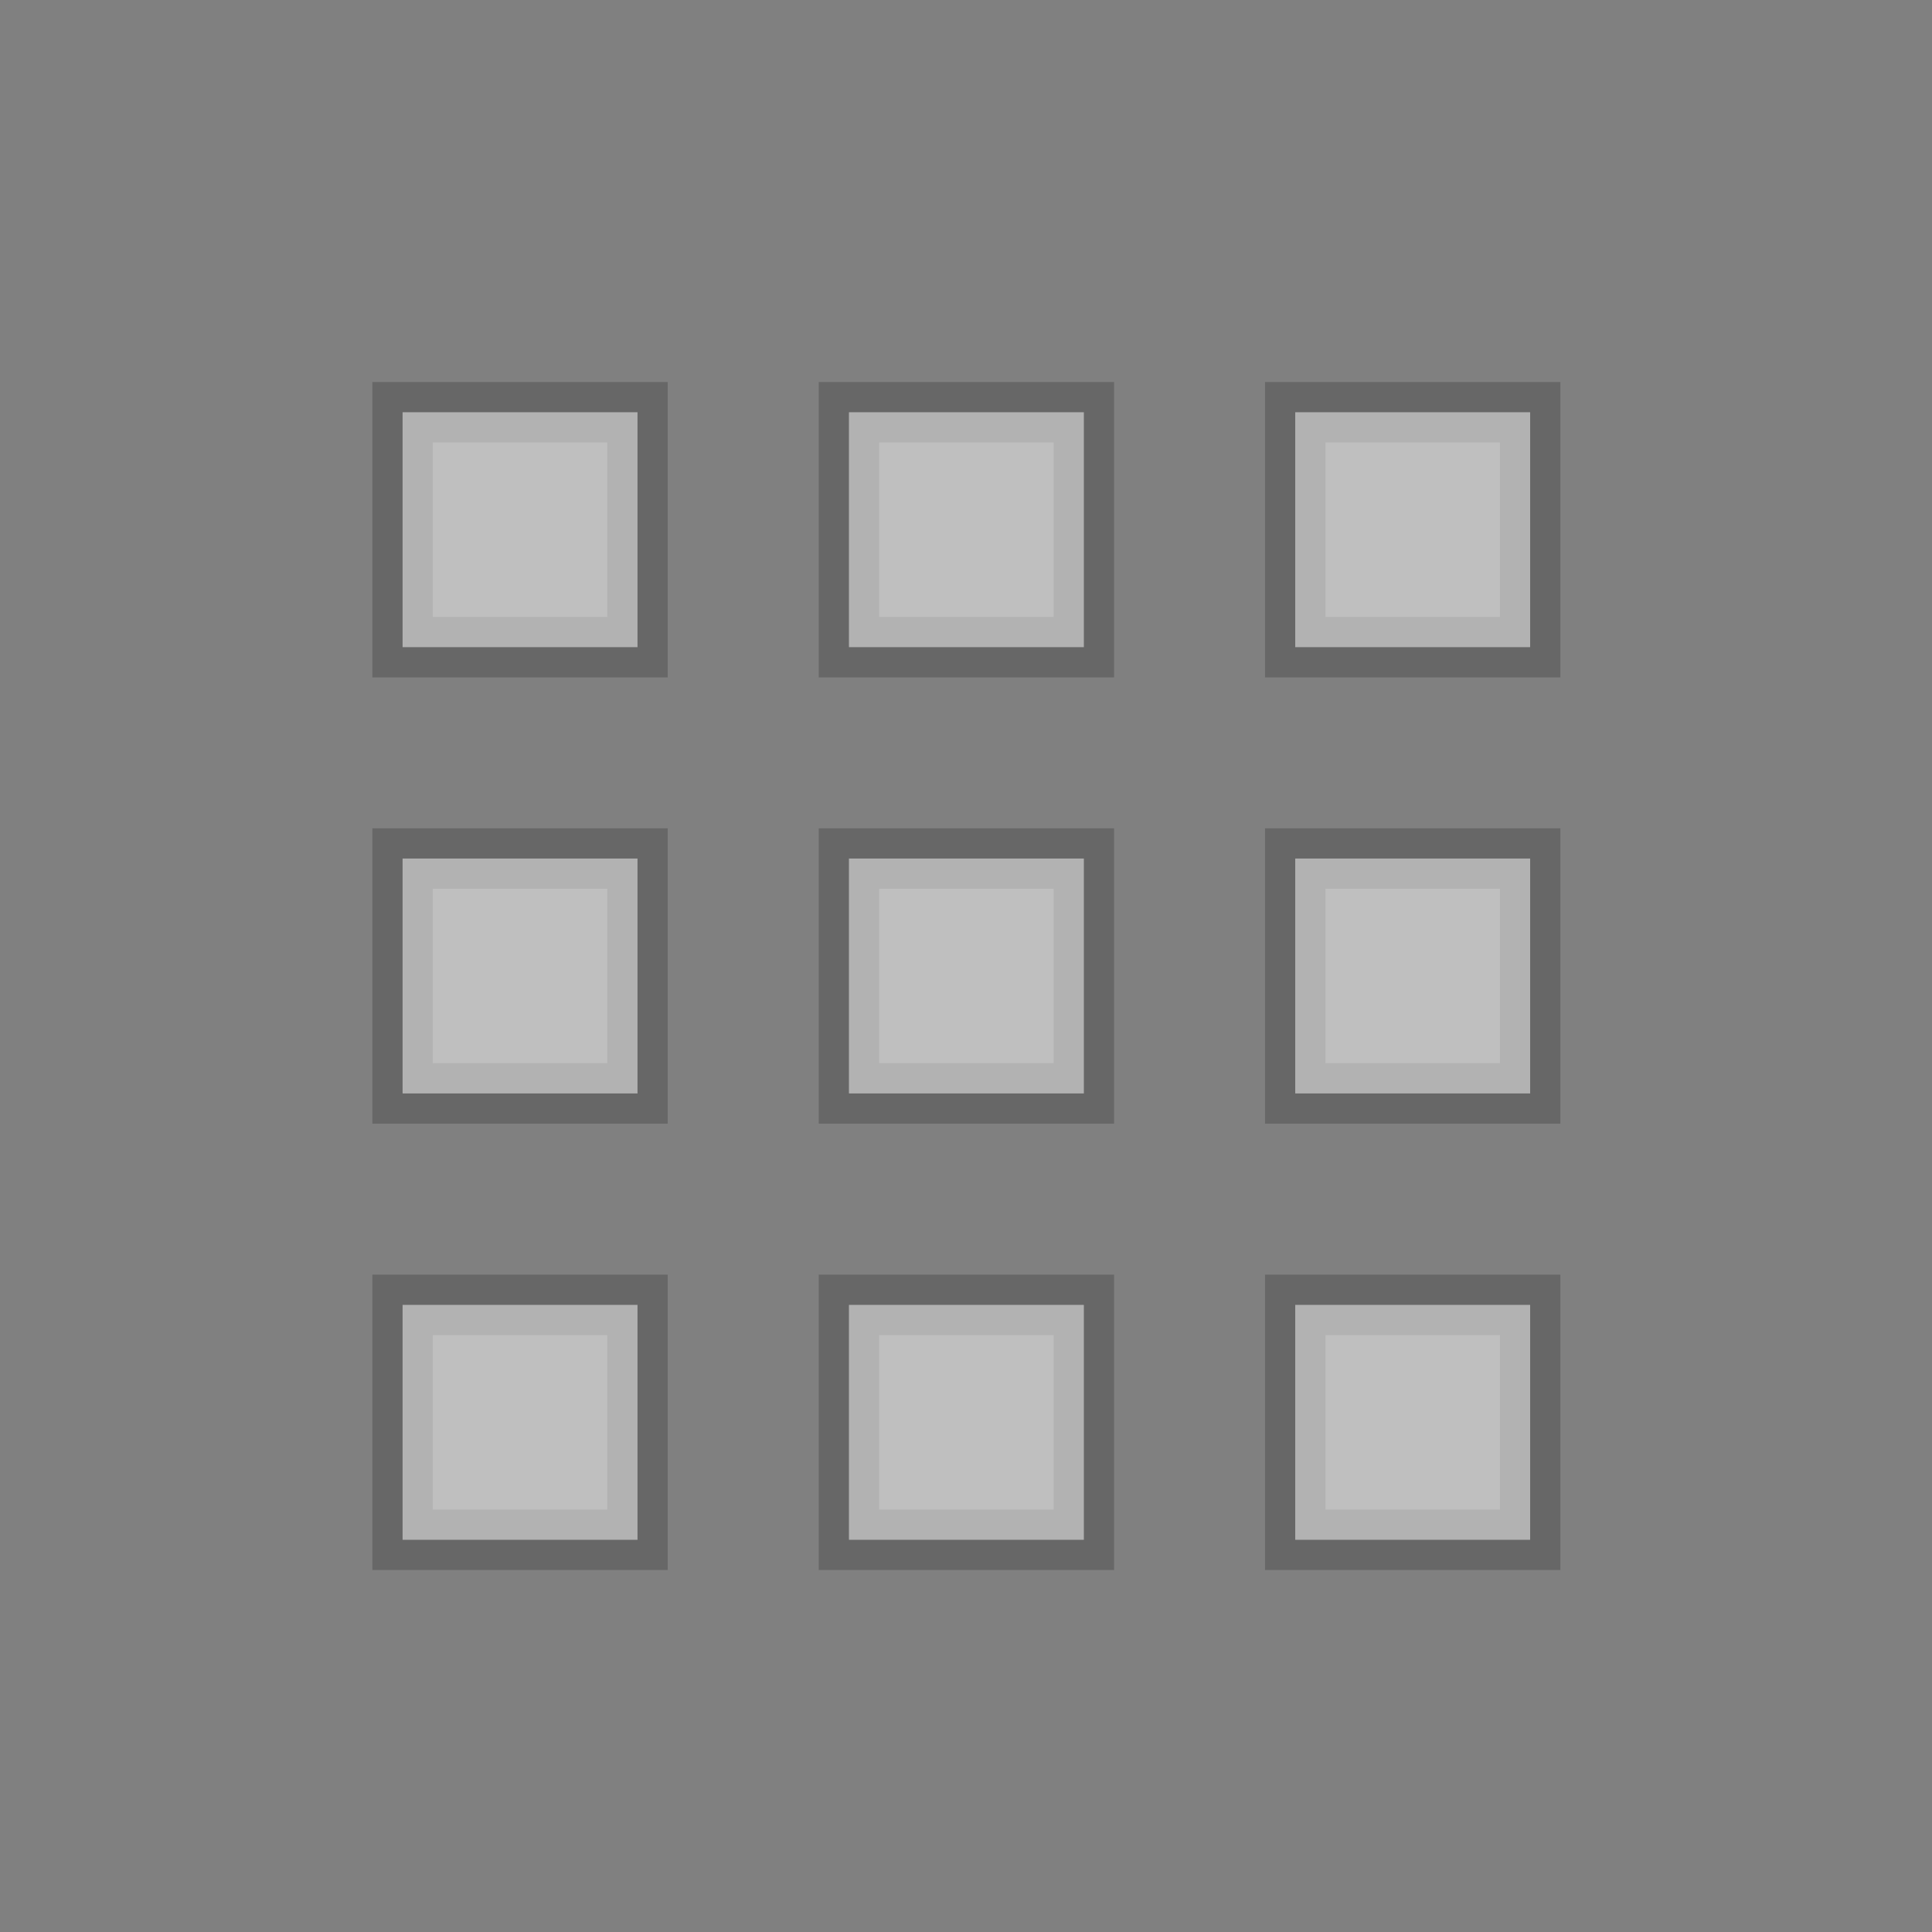 <?xml version="1.0" encoding="UTF-8" standalone="no"?>
<!-- Created with Inkscape (http://www.inkscape.org/) -->

<svg
   xmlns:dc="http://purl.org/dc/elements/1.1/"
   xmlns:cc="http://creativecommons.org/ns#"
   xmlns:rdf="http://www.w3.org/1999/02/22-rdf-syntax-ns#"
   xmlns:svg="http://www.w3.org/2000/svg"
   xmlns="http://www.w3.org/2000/svg"
   xmlns:xlink="http://www.w3.org/1999/xlink"
   xmlns:sodipodi="http://sodipodi.sourceforge.net/DTD/sodipodi-0.dtd"
   xmlns:inkscape="http://www.inkscape.org/namespaces/inkscape"
   width="48"
   height="48"
   viewBox="0 0 48 48"
   version="1.1"
   id="svg1072"
   inkscape:version="0.92.4 5da689c313, 2019-01-14"
   sodipodi:docname="menu-light.svg">
  <rect x="0" y="0" width="48" height="48" fill="#808080" stroke="none"/>
  <title
     id="title4179">Lila-HD-Icon-Theme</title>
  <defs
     id="defs1066">
    <linearGradient
       id="linearGradient6139-0">
      <stop
         style="stop-color:#b2babc;stop-opacity:1"
         offset="0"
         id="stop6141-2" />
      <stop
         id="stop6151-0"
         offset="0.25"
         style="stop-color:#ffffff;stop-opacity:1;" />
      <stop
         id="stop6147-1"
         offset="0.5"
         style="stop-color:#96a1a4;stop-opacity:1" />
      <stop
         style="stop-color:#fbf9f9;stop-opacity:1;"
         offset="0.75"
         id="stop6149-4" />
      <stop
         style="stop-color:#b2b9bc;stop-opacity:1"
         offset="1"
         id="stop6143-4" />
    </linearGradient>
    <linearGradient
       id="linearGradient3832-0-6-1-1">
      <stop
         id="stop3834-6-3-7-1"
         offset="0"
         style="stop-color:#000000;stop-opacity:1;" />
      <stop
         style="stop-color:#000000;stop-opacity:0.588;"
         offset="0.1"
         id="stop3872-2-4" />
      <stop
         id="stop3844-6-2-7-6"
         offset="0.9"
         style="stop-color:#000000;stop-opacity:0.588;" />
      <stop
         id="stop3836-5-0-2-9"
         offset="1"
         style="stop-color:#000000;stop-opacity:1;" />
    </linearGradient>
    <linearGradient
       id="linearGradient3737">
      <stop
         id="stop3739"
         style="stop-color:#ffffff;stop-opacity:1"
         offset="0" />
      <stop
         id="stop3741"
         style="stop-color:#ffffff;stop-opacity:0"
         offset="1" />
    </linearGradient>
    <linearGradient
       y2="14.514"
       x2="50.528"
       y1="-28.642"
       x1="2.771"
       gradientUnits="userSpaceOnUse"
       id="linearGradient4767"
       xlink:href="#linearGradient3737"
       inkscape:collect="always" />
    <clipPath
       clipPathUnits="userSpaceOnUse"
       id="clipPath4156-4-1">
      <path
         style="opacity:0.6;fill:#ffffff;fill-opacity:1;stroke:none"
         d="m 27.046,-55.695 -14.214,13.321 h 0.061 l 15.653,21.771 10.231,-10.546 C 38.562,-32.302 27.468,-54.819 27.046,-55.695 Z M 9.647,-39.383 -5.241,-25.321 15.988,-7.806 26.372,-18.383 Z m 31.491,12.951 -9.741,9.714 8.945,12.458 7.781,-7.555 z m -49.84,4.379 -13.754,12.982 26.283,13.846 0.061,-0.062 -0.123,-0.062 L 13.599,-5.401 -8.702,-22.053 Z m 38.015,7.401 -9.803,9.775 11.579,9.559 7.628,-7.401 -8.669,-11.009 z m 20.187,5.674 -7.383,7.216 6.188,8.542 5.82,-6.137 z m -32.195,6.322 -9.557,9.498 13.662,7.185 7.934,-7.678 z m 23.312,2.374 -7.107,6.938 8.363,6.907 5.361,-5.674 -0.061,-0.092 -0.092,0.123 -6.464,-8.203 z m -8.73,8.542 -7.505,7.339 10.354,5.458 c 1.397,-1.321 5.675,-6.123 5.851,-6.322 z"
         id="path4158-0-8"
         inkscape:connector-curvature="0" />
    </clipPath>
    <linearGradient
       gradientUnits="userSpaceOnUse"
       y2="7.017"
       x2="45.448"
       y1="92.54"
       x1="45.448"
       gradientTransform="scale(1.006,0.994)"
       id="ButtonShadow-16">
      <stop
         id="stop3750-6"
         offset="0"
         style="stop-color:#000000;stop-opacity:1;" />
      <stop
         id="stop3752-4"
         offset="1"
         style="stop-color:#000000;stop-opacity:0.588;" />
    </linearGradient>
    <clipPath
       id="clipPath4355-7"
       clipPathUnits="userSpaceOnUse">
      <rect
         ry="6"
         rx="6"
         y="6"
         x="6"
         height="80"
         width="84"
         id="rect4357-5"
         style="fill:#ffffff;fill-opacity:1;fill-rule:nonzero;stroke:none" />
    </clipPath>
    <clipPath
       id="clipPath4355-9"
       clipPathUnits="userSpaceOnUse">
      <rect
         ry="6"
         rx="6"
         y="6"
         x="6"
         height="80"
         width="84"
         id="rect4357-1"
         style="fill:#ffffff;fill-opacity:1;fill-rule:nonzero;stroke:none" />
    </clipPath>
    <clipPath
       id="clipPath4355-1"
       clipPathUnits="userSpaceOnUse">
      <rect
         ry="6"
         rx="6"
         y="6"
         x="6"
         height="80"
         width="84"
         id="rect4357-9"
         style="fill:#ffffff;fill-opacity:1;fill-rule:nonzero;stroke:none" />
    </clipPath>
    <clipPath
       id="clipPath3943-52-0"
       clipPathUnits="userSpaceOnUse">
      <path
         inkscape:connector-curvature="0"
         style="color:#000000;display:inline;overflow:visible;visibility:visible;opacity:0.8;fill:#ff00ff;fill-opacity:1;fill-rule:nonzero;stroke:none;stroke-width:1;marker:none;enable-background:accumulate"
         d="m 69.781,20.844 -5,3.438 c 5.587,5.537 9,13.328 9,21.812 0,8.434 -3.377,16.096 -8.906,21.625 l 5,3.438 C 76.078,64.576 80,55.844 80,46.094 c 2e-6,-9.797 -3.963,-18.66 -10.219,-25.25 z M 40,24.062 28.906,36.219 H 21.5 c -0.823,0 -1.5,0.677 -1.5,1.5 v 1 14.844 1 c 0,0.823 0.684,1.61 1.5,1.5 h 7.406 L 40,68 V 66 26.062 Z m 20.594,3.281 -5,3.438 L 55.5,30.875 c 3.938,3.89 6.406,9.25 6.406,15.219 0,5.921 -2.43,11.148 -6.312,15.031 l 0.094,0.094 5.094,3.438 c 4.475,-4.908 7.25,-11.402 7.25,-18.562 0,-7.231 -2.879,-13.831 -7.438,-18.75 z m -9.25,6.5 -5.219,3.625 c 2.222,2.218 3.719,5.24 3.719,8.625 0,3.337 -1.459,6.228 -3.625,8.438 l 5.219,3.625 c 2.822,-3.237 4.531,-7.434 4.531,-12.062 0,-4.673 -1.754,-9.001 -4.625,-12.25 z"
         id="path3945-4-1" />
    </clipPath>
  </defs>
  <sodipodi:namedview
     id="base"
     pagecolor="#ffffff"
     bordercolor="#666666"
     borderopacity="1.0"
     inkscape:pageopacity="0.0"
     inkscape:pageshadow="2"
     inkscape:zoom="2.7032103"
     inkscape:cx="-118.99937"
     inkscape:cy="39.121668"
     inkscape:document-units="px"
     inkscape:current-layer="g1532"
     showgrid="false"
     inkscape:showpageshadow="false"
     units="px"
     inkscape:lockguides="true"
     inkscape:window-width="1920"
     inkscape:window-height="1028"
     inkscape:window-x="0"
     inkscape:window-y="25"
     inkscape:window-maximized="1">
    <sodipodi:guide
       position="0,0"
       orientation="0,96"
       id="guide1621"
       inkscape:locked="true" />
    <sodipodi:guide
       position="96,0"
       orientation="-96,0"
       id="guide1623"
       inkscape:locked="true" />
    <sodipodi:guide
       position="96,96"
       orientation="0,-96"
       id="guide1625"
       inkscape:locked="true" />
    <sodipodi:guide
       position="0,96"
       orientation="96,0"
       id="guide1627"
       inkscape:locked="true" />
  </sodipodi:namedview>
  <g
     inkscape:label="Livello 1"
     inkscape:groupmode="layer"
     id="layer1"
     transform="translate(0,-1074.52)">
    <g
       transform="translate(-0.149,1026.105)"
       style="display:inline"
       id="g2574">
      <g
         id="g1532"
         transform="matrix(0.5,0,0,0.5,0.074,48.207)">
        <g
           inkscape:label="Livello 1"
           id="g1504"
           transform="matrix(4.667,0,0,4.667,-7.851,-1357.088)"
           style="display:inline;fill:none;fill-opacity:0.948;stroke:#000000;stroke-opacity:0.784;stroke-width:0.643;stroke-miterlimit:4;stroke-dasharray:none;paint-order:stroke fill markers;opacity:0.5">
          <g
             id="g1502"
             transform="matrix(0.67,0,0,0.67,3.633,99.612)"
             style="opacity:0.5;fill:none;fill-opacity:0.948;stroke:#000000;stroke-opacity:0.784;stroke-width:0.96;stroke-miterlimit:4;stroke-dasharray:none;paint-order:stroke fill markers">
            <g
               style="fill:none;fill-opacity:0.948;stroke:#000000;stroke-opacity:0.784;stroke-width:0.96;stroke-miterlimit:4;stroke-dasharray:none;paint-order:stroke fill markers"
               id="g1500"
               transform="translate(8.959,-8.959)">
              <rect
                 style="opacity:1;fill:none;fill-opacity:0.948;stroke:#000000;stroke-width:0.96;stroke-linecap:round;stroke-miterlimit:4;stroke-dasharray:none;stroke-opacity:0.784;paint-order:stroke fill markers"
                 id="rect1482"
                 width="3.733"
                 height="3.733"
                 x="1.668"
                 y="308.066" />
              <rect
                 y="308.066"
                 x="-5.425"
                 height="3.733"
                 width="3.733"
                 id="rect1484"
                 style="opacity:1;fill:none;fill-opacity:0.948;stroke:#000000;stroke-width:0.96;stroke-linecap:round;stroke-miterlimit:4;stroke-dasharray:none;stroke-opacity:0.784;paint-order:stroke fill markers" />
              <rect
                 style="opacity:1;fill:none;fill-opacity:0.948;stroke:#000000;stroke-width:0.96;stroke-linecap:round;stroke-miterlimit:4;stroke-dasharray:none;stroke-opacity:0.784;paint-order:stroke fill markers"
                 id="rect1486"
                 width="3.733"
                 height="3.733"
                 x="8.76"
                 y="308.066" />
              <rect
                 y="315.159"
                 x="1.668"
                 height="3.733"
                 width="3.733"
                 id="rect1488"
                 style="opacity:1;fill:none;fill-opacity:0.948;stroke:#000000;stroke-width:0.96;stroke-linecap:round;stroke-miterlimit:4;stroke-dasharray:none;stroke-opacity:0.784;paint-order:stroke fill markers" />
              <rect
                 style="opacity:1;fill:none;fill-opacity:0.948;stroke:#000000;stroke-width:0.96;stroke-linecap:round;stroke-miterlimit:4;stroke-dasharray:none;stroke-opacity:0.784;paint-order:stroke fill markers"
                 id="rect1490"
                 width="3.733"
                 height="3.733"
                 x="-5.425"
                 y="315.159" />
              <rect
                 y="315.159"
                 x="8.76"
                 height="3.733"
                 width="3.733"
                 id="rect1492"
                 style="opacity:1;fill:none;fill-opacity:0.948;stroke:#000000;stroke-width:0.96;stroke-linecap:round;stroke-miterlimit:4;stroke-dasharray:none;stroke-opacity:0.784;paint-order:stroke fill markers" />
              <rect
                 style="opacity:1;fill:none;fill-opacity:0.948;stroke:#000000;stroke-width:0.96;stroke-linecap:round;stroke-miterlimit:4;stroke-dasharray:none;stroke-opacity:0.784;paint-order:stroke fill markers"
                 id="rect1494"
                 width="3.733"
                 height="3.733"
                 x="1.668"
                 y="300.974" />
              <rect
                 y="300.974"
                 x="-5.425"
                 height="3.733"
                 width="3.733"
                 id="rect1496"
                 style="opacity:1;fill:none;fill-opacity:0.948;stroke:#000000;stroke-width:0.96;stroke-linecap:round;stroke-miterlimit:4;stroke-dasharray:none;stroke-opacity:0.784;paint-order:stroke fill markers" />
              <rect
                 style="opacity:1;fill:none;fill-opacity:0.948;stroke:#000000;stroke-width:0.96;stroke-linecap:round;stroke-miterlimit:4;stroke-dasharray:none;stroke-opacity:0.784;paint-order:stroke fill markers"
                 id="rect1498"
                 width="3.733"
                 height="3.733"
                 x="8.76"
                 y="300.974" />
            </g>
          </g>
        </g>
        <g
           style="display:inline;fill:#ffffff;fill-opacity:0.985;stroke:none"
           transform="matrix(4.667,0,0,4.667,-7.851,-1357.088)"
           id="layer1-6"
           inkscape:label="Livello 1">
          <g
             style="opacity:0.5;fill:#ffffff;fill-opacity:0.985;stroke:none"
             transform="matrix(0.67,0,0,0.67,3.633,99.612)"
             id="g4513">
            <g
               transform="translate(8.959,-8.959)"
               id="g864"
               style="fill:#ffffff;fill-opacity:0.985;stroke:none">
              <rect
                 y="308.066"
                 x="1.668"
                 height="3.733"
                 width="3.733"
                 id="rect837"
                 style="opacity:1;fill:#ffffff;fill-opacity:0.985;stroke:none;stroke-width:0.533;stroke-linecap:round;stroke-miterlimit:4;stroke-dasharray:none;stroke-opacity:1;paint-order:fill markers stroke" />
              <rect
                 style="opacity:1;fill:#ffffff;fill-opacity:0.985;stroke:none;stroke-width:0.533;stroke-linecap:round;stroke-miterlimit:4;stroke-dasharray:none;stroke-opacity:1;paint-order:fill markers stroke"
                 id="rect839"
                 width="3.733"
                 height="3.733"
                 x="-5.425"
                 y="308.066" />
              <rect
                 y="308.066"
                 x="8.76"
                 height="3.733"
                 width="3.733"
                 id="rect841"
                 style="opacity:1;fill:#ffffff;fill-opacity:0.985;stroke:none;stroke-width:0.533;stroke-linecap:round;stroke-miterlimit:4;stroke-dasharray:none;stroke-opacity:1;paint-order:fill markers stroke" />
              <rect
                 style="opacity:1;fill:#ffffff;fill-opacity:0.985;stroke:none;stroke-width:0.533;stroke-linecap:round;stroke-miterlimit:4;stroke-dasharray:none;stroke-opacity:1;paint-order:fill markers stroke"
                 id="rect843"
                 width="3.733"
                 height="3.733"
                 x="1.668"
                 y="315.159" />
              <rect
                 y="315.159"
                 x="-5.425"
                 height="3.733"
                 width="3.733"
                 id="rect845"
                 style="opacity:1;fill:#ffffff;fill-opacity:0.985;stroke:none;stroke-width:0.533;stroke-linecap:round;stroke-miterlimit:4;stroke-dasharray:none;stroke-opacity:1;paint-order:fill markers stroke" />
              <rect
                 style="opacity:1;fill:#ffffff;fill-opacity:0.985;stroke:none;stroke-width:0.533;stroke-linecap:round;stroke-miterlimit:4;stroke-dasharray:none;stroke-opacity:1;paint-order:fill markers stroke"
                 id="rect847"
                 width="3.733"
                 height="3.733"
                 x="8.76"
                 y="315.159" />
              <rect
                 y="300.974"
                 x="1.668"
                 height="3.733"
                 width="3.733"
                 id="rect849"
                 style="opacity:1;fill:#ffffff;fill-opacity:0.985;stroke:none;stroke-width:0.533;stroke-linecap:round;stroke-miterlimit:4;stroke-dasharray:none;stroke-opacity:1;paint-order:fill markers stroke" />
              <rect
                 style="opacity:1;fill:#ffffff;fill-opacity:0.985;stroke:none;stroke-width:0.533;stroke-linecap:round;stroke-miterlimit:4;stroke-dasharray:none;stroke-opacity:1;paint-order:fill markers stroke"
                 id="rect851"
                 width="3.733"
                 height="3.733"
                 x="-5.425"
                 y="300.974" />
              <rect
                 y="300.974"
                 x="8.76"
                 height="3.733"
                 width="3.733"
                 id="rect853"
                 style="opacity:1;fill:#ffffff;fill-opacity:0.985;stroke:none;stroke-width:0.533;stroke-linecap:round;stroke-miterlimit:4;stroke-dasharray:none;stroke-opacity:1;paint-order:fill markers stroke" />
            </g>
          </g>
        </g>
      </g>
    </g>
  </g>
</svg>
